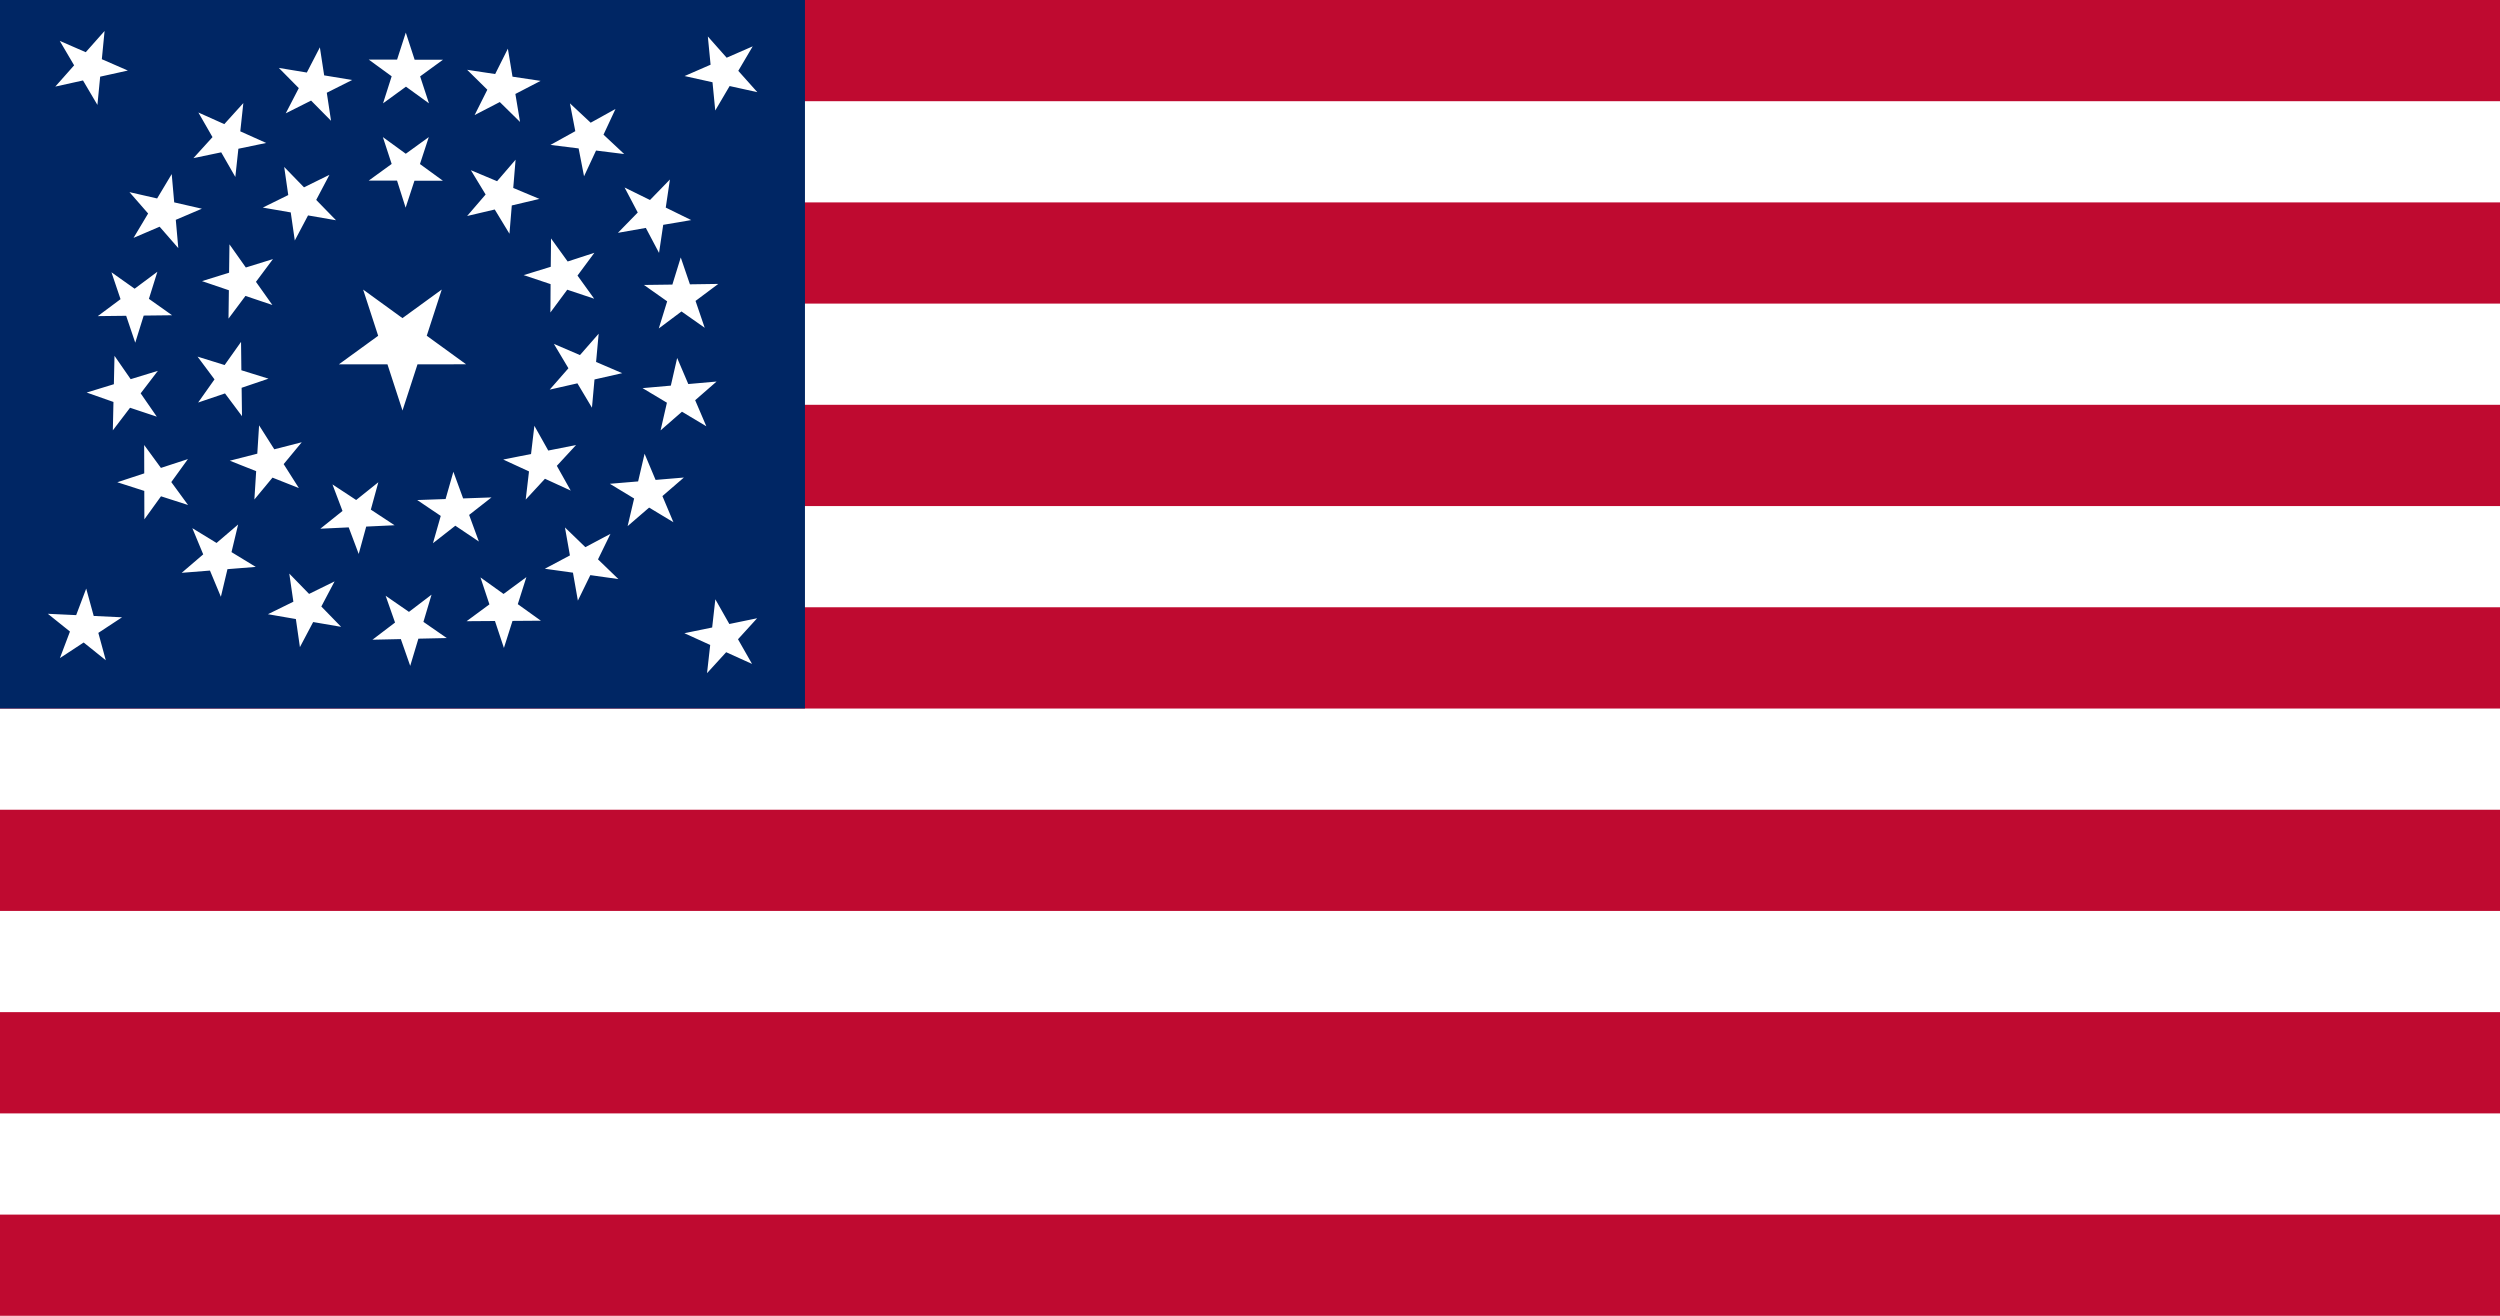 <svg xmlns="http://www.w3.org/2000/svg" width="600" height="315.79" viewBox="0 0 600 315.79"><path fill="#bf0a30" d="M0 0h600v315.79H0z"/><path fill="#fff" d="M0 24.29h600v24.29H0zM0 72.87h600v24.29H0zM0 121.46h600v24.29H0zM0 170.04h600v24.29H0zM0 218.62h600v24.29H0zM0 267.21h600v24.29H0z"/><path fill="#002664" d="M0 0h193.19v170.04H0z"/><path fill="#fff" d="M81.33 87.44h11.66l3.61 11.09 3.6-11.09 11.66-.01-9.44-6.85 3.6-11.09-9.43 6.86-9.44-6.85 3.61 11.09-9.43 6.85zM53.09 36.56l3.39 5.91.73-6.77 6.67-1.39-6.21-2.79.73-6.78-4.57 5.05L47.61 27 51 32.91l-4.58 5.04 6.67-1.39zM71.71 21.15l-3.13 6.05 6.08-3.06 4.79 4.85-1.02-6.73 6.09-3.06-6.72-1.11-1.03-6.73-3.13 6.05-6.72-1.11 4.79 4.85zM94 18.31l-2.07 6.49 5.5-4 5.52 4-2.12-6.47 5.49-4h-6.81l-2.12-6.51-2.09 6.48h-6.81zM97.35 49.84l2.12-6.47h6.82l-5.5-4 2.12-6.47-5.52 4-5.5-4L94 39.35l-5.52 4h6.81zM80.64 52.86l-4.75-4.88 3.18-6.03-6.11 3.01-4.75-4.89.97 6.74-6.11 3.01 6.71 1.16.97 6.74 3.18-6.02 6.71 1.16zM59 64.2l-3.93-5.56-.09 6.81-6.5 2.02 6.45 2.19-.09 6.81 4.07-5.45 6.46 2.18-3.94-5.56 4.08-5.46L59 64.2zM54 94.42l4.08 5.46-.09-6.81 6.45-2.19-6.51-2.02-.08-6.81-3.94 5.56-6.5-2.02 4.07 5.46-3.93 5.56L54 94.42zM65.83 107.83l-3.65-5.75-.43 6.8-6.6 1.69 6.33 2.51-.43 6.8 4.35-5.25 6.33 2.51-3.65-5.75 4.34-5.25-6.59 1.69zM87.89 126.38l6.81-.32-5.7-3.75 1.8-6.57-5.32 4.26-5.69-3.74 2.41 6.37-5.32 4.26 6.81-.32 2.4 6.38 1.8-6.57zM111.15 119.62l-2.34-6.4-1.87 6.55-6.81.24 5.65 3.81-1.87 6.55 5.37-4.2 5.65 3.8-2.34-6.39 5.37-4.2-6.81.24zM131.58 108.13l-3.33-5.94-.8 6.77-6.68 1.33 6.19 2.85-.79 6.76 4.62-5 6.18 2.84-3.33-5.94 4.62-5-6.68 1.33zM142.07 97.85l.61-6.78 6.65-1.51-6.27-2.69.62-6.78-4.49 5.13-6.26-2.69 3.49 5.85-4.49 5.13 6.65-1.51 3.49 5.85zM136.24 62.76l-4-5.54s0 3.16-.06 6.81l-6.5 2 6.46 2.16c0 3.66-.05 6.81-.05 6.81l4.05-5.47 6.46 2.16-4-5.55 4.05-5.47zM122.27 56.1l.56-6.79 6.63-1.57-6.28-2.63.56-6.78-4.44 5.16-6.29-2.64 3.54 5.83-4.44 5.16 6.63-1.56 3.53 5.82zM101.62 149.25l1.95-6.53-5.42 4.13-5.6-3.87 2.26 6.43-5.42 4.12 6.81-.15 2.25 6.43 1.96-6.53 6.81-.15-5.6-3.88zM116.96 21.53l-3.05 6.09 6.04-3.13 4.86 4.78-1.12-6.72 6.05-3.14L123 18.4l-1.11-6.72-3.05 6.09-6.73-1.02 4.85 4.78zM35.55 51.24l-3.5 5.85 6.26-2.68 4.48 5.14-.6-6.79 6.26-2.67-6.64-1.52-.6-6.79-3.5 5.85-6.64-1.52 4.48 5.13zM35.74 71.72l2.03-6.5-5.46 4.07-5.56-3.94 2.18 6.45-5.46 4.07 6.81-.08 2.18 6.46 2.03-6.51 6.81-.08-5.56-3.94zM31.36 91l-3.88-5.6-.15 6.81-6.53 2 6.43 2.26-.15 6.81 4.13-5.42 6.42 2.14-3.87-5.6 4.13-5.4zM38.64 119.11l6.49 2.09-4.02-5.5 3.99-5.52-6.48 2.12-4.02-5.5.02 6.81-6.47 2.13 6.48 2.08.02 6.82 3.99-5.53zM55.56 132.51l1.59-6.63-5.18 4.43-5.81-3.55 2.61 6.29-5.17 4.43 6.79-.54 2.62 6.29 1.58-6.63 6.79-.54-5.82-3.55zM22.49 147.83l-1.8-6.57-2.41 6.37-6.8-.32 5.31 4.26-2.41 6.37 5.7-3.74 5.31 4.26-1.79-6.57 5.69-3.74zM177.12 153.42l4.59-5.04-6.67 1.38-3.36-5.93-.76 6.77-6.67 1.37 6.2 2.82-.76 6.77 4.59-5.03 6.21 2.81-3.37-5.92zM171 19.74l.66 6.78 3.45-5.87 6.65 1.47-4.57-5.12 3.46-5.88-6.25 2.73-4.52-5.1.66 6.78-6.24 2.72zM19.92 19.31l3.46 5.87.66-6.78 6.65-1.47-6.25-2.72.66-6.78-4.52 5.1-6.24-2.72 3.45 5.87-4.52 5.1 6.65-1.47zM77.12 145.56l3.18-6.03-6.12 3.01-4.75-4.88.98 6.75-6.11 3 6.71 1.16.97 6.74 3.18-6.02 6.71 1.15-4.75-4.88zM138.87 35.62l1.3 6.69 2.88-6.18 6.76.84-4.97-4.65 2.88-6.17-5.96 3.3-4.98-4.65 1.29 6.68-5.96 3.3 6.76.84zM153.06 51l-4.76 4.88 6.7-1.18 3.17 6s.45-3.12 1-6.74l6.72-1.14-6.11-3c.53-3.62 1-6.74 1-6.74L156 48l-6.1-3zM163.38 61.79zM165.58 68.24l-2.2-6.45-2.01 6.51-6.82.09 5.57 3.93-2.01 6.51 5.45-4.08 5.57 3.92-2.2-6.45 5.46-4.08-6.81.1zM171.98 91.57l-6.79.6-2.67-6.26-1.52 6.64-6.79.6 5.85 3.5-1.52 6.64 5.13-4.48 5.85 3.5-2.68-6.26 5.14-4.48zM169.52 102.31zM157.34 115.18l-2.64-6.28-1.55 6.64-6.79.57 5.83 3.53-1.56 6.63 5.16-4.45 5.83 3.52-2.64-6.28 5.15-4.45-6.79.57zM143.52 134.25l2.99-6.13-6.02 3.2-4.9-4.73 1.19 6.71-6.02 3.2 6.75.94 1.18 6.71 2.99-6.12 6.74.95-4.9-4.73zM124.27 145l2.06-6.49-5.48 4.04-5.54-3.97 2.15 6.47-5.48 4.04 6.81-.05 2.15 6.47 2.06-6.49 6.81-.05-5.54-3.97z"/></svg>